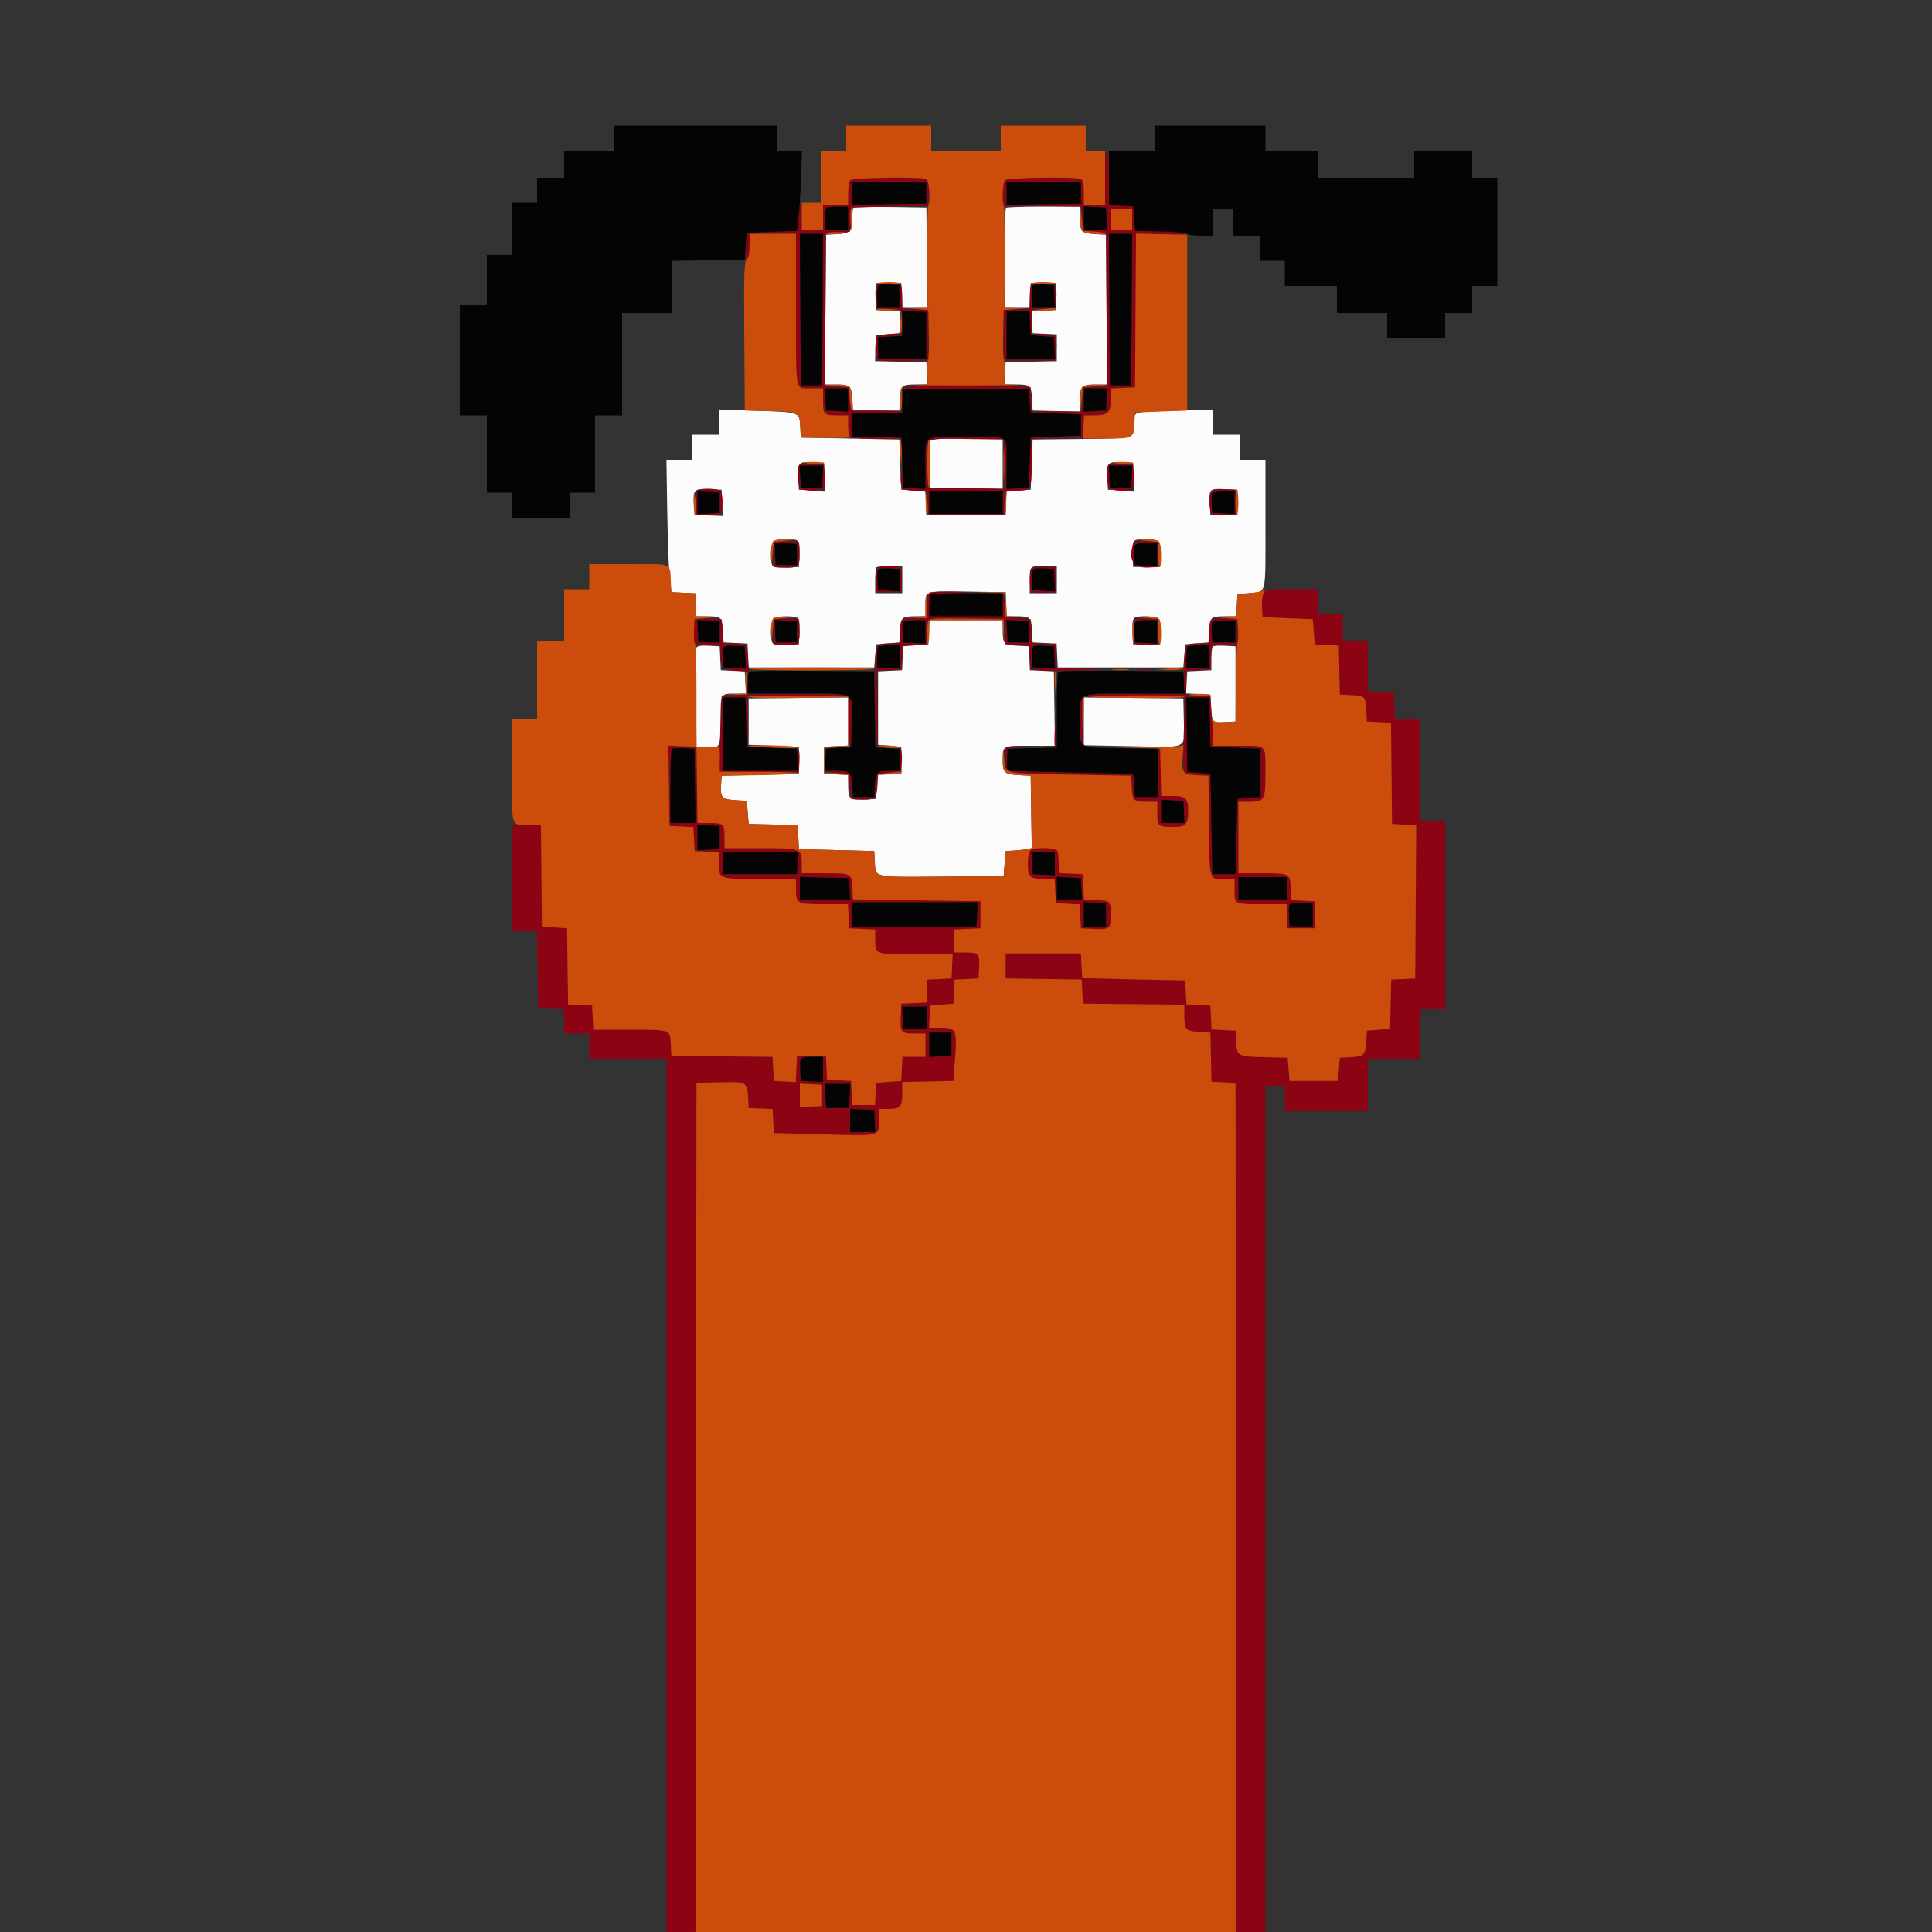 <svg id="svg" version="1.1" xmlns="http://www.w3.org/2000/svg" xmlns:xlink="http://www.w3.org/1999/xlink" width="400" height="400" viewBox="0, 0, 400,400"><rect x="0" y="0" width="400" height="400" fill="#333333" stroke="none"/><g id="svgg"><path id="path0" d="M176.675 43.058 C 176.524 43.209,176.400 44.271,176.400 45.418 C 176.400 47.954,176.020 48.316,173.188 48.476 L 171.000 48.600 170.895 64.100 L 170.791 79.600 173.146 79.600 C 175.980 79.600,176.312 79.921,176.476 82.812 L 176.600 85.000 181.400 85.000 L 186.200 85.000 186.323 82.610 C 186.467 79.796,186.673 79.614,189.720 79.606 L 192.040 79.600 191.920 77.300 L 191.800 75.000 186.482 74.888 L 181.164 74.777 181.282 72.088 L 181.400 69.400 183.800 69.200 L 186.200 69.000 186.319 66.720 L 186.439 64.439 183.919 64.320 L 181.400 64.200 181.400 61.400 L 181.400 58.600 184.000 58.600 L 186.600 58.600 186.719 61.100 L 186.838 63.600 189.426 63.600 L 192.014 63.600 191.907 53.300 L 191.800 43.000 184.375 42.891 C 180.292 42.832,176.827 42.907,176.675 43.058 M208.267 43.067 C 208.120 43.213,208.000 47.893,208.000 53.467 L 208.000 63.600 210.581 63.600 L 213.162 63.600 213.281 61.100 L 213.400 58.600 216.000 58.600 L 218.600 58.600 218.600 61.400 L 218.600 64.200 216.081 64.320 L 213.561 64.439 213.681 66.720 L 213.800 69.000 216.300 69.119 L 218.800 69.238 218.800 72.007 L 218.800 74.777 213.500 74.888 L 208.200 75.000 208.080 77.300 L 207.960 79.600 210.280 79.606 C 213.327 79.614,213.533 79.796,213.677 82.610 L 213.800 85.000 218.700 85.112 L 223.600 85.225 223.600 82.892 C 223.600 79.985,223.984 79.600,226.885 79.600 L 229.209 79.600 229.105 64.100 L 229.000 48.600 226.812 48.476 C 223.922 48.312,223.600 47.979,223.600 45.151 L 223.600 42.800 216.067 42.800 C 211.923 42.800,208.413 42.920,208.267 43.067 M148.800 87.393 L 148.800 90.000 146.000 90.000 L 143.200 90.000 143.200 92.600 L 143.200 95.200 140.588 95.200 L 137.975 95.200 138.150 106.100 C 138.246 112.095,138.476 118.260,138.662 119.800 L 139.000 122.600 141.500 122.719 L 144.000 122.838 144.000 125.219 L 144.000 127.600 146.300 127.606 C 149.325 127.614,149.533 127.799,149.677 130.610 L 149.800 133.000 152.281 133.119 L 154.763 133.237 154.881 135.719 L 155.000 138.200 168.000 138.200 L 181.000 138.200 181.200 135.800 L 181.400 133.400 183.800 133.200 L 186.200 133.000 186.323 130.610 C 186.465 127.829,186.692 127.614,189.500 127.606 L 191.600 127.600 191.606 125.500 C 191.616 122.237,191.237 122.369,200.229 122.491 L 208.200 122.600 208.319 125.100 L 208.438 127.600 210.519 127.606 C 213.306 127.614,213.535 127.832,213.677 130.610 L 213.800 133.000 216.281 133.119 L 218.763 133.237 218.881 135.719 L 219.000 138.200 232.000 138.200 L 245.000 138.200 245.200 135.800 L 245.400 133.400 247.800 133.200 L 250.200 133.000 250.323 130.610 C 250.467 127.802,250.677 127.614,253.680 127.606 L 255.960 127.600 256.080 125.300 L 256.200 123.000 258.600 122.798 C 262.271 122.490,262.000 123.624,262.000 108.576 L 262.000 95.200 259.400 95.200 L 256.800 95.200 256.800 92.600 L 256.800 90.000 254.000 90.000 L 251.200 90.000 251.200 87.389 L 251.200 84.779 243.500 85.023 C 234.087 85.320,234.800 85.098,234.800 87.738 C 234.800 90.850,235.074 90.771,223.768 90.893 L 213.800 91.000 213.600 96.200 L 213.400 101.400 210.919 101.519 L 208.437 101.637 208.319 104.119 L 208.200 106.600 200.000 106.600 L 191.800 106.600 191.681 104.119 L 191.563 101.637 189.081 101.519 L 186.600 101.400 186.400 96.200 L 186.200 91.000 176.000 90.800 L 165.800 90.600 165.681 88.333 C 165.521 85.285,165.682 85.344,156.700 85.047 L 148.800 84.785 148.800 87.393 M192.574 91.324 C 192.463 91.613,192.424 93.908,192.486 96.424 L 192.600 101.000 200.100 101.109 L 207.600 101.218 207.600 96.009 L 207.600 90.800 200.187 90.800 C 194.442 90.800,192.730 90.918,192.574 91.324 M170.718 98.719 L 170.836 101.637 168.118 101.519 L 165.400 101.400 165.279 98.836 C 165.135 95.780,165.361 95.553,168.400 95.696 L 170.600 95.800 170.718 98.719 M234.718 98.719 L 234.836 101.637 232.118 101.519 L 229.400 101.400 229.279 98.836 C 229.135 95.780,229.361 95.553,232.400 95.696 L 234.600 95.800 234.718 98.719 M149.519 104.118 L 149.637 106.836 146.719 106.718 L 143.800 106.600 143.674 104.832 C 143.429 101.402,143.647 101.147,146.712 101.282 L 149.400 101.400 149.519 104.118 M256.200 104.000 L 256.200 106.600 253.400 106.600 L 250.600 106.600 250.477 104.448 C 250.293 101.224,250.369 101.145,253.495 101.282 L 256.200 101.400 256.200 104.000 M165.121 111.943 C 165.482 112.172,165.605 113.056,165.521 114.836 L 165.400 117.400 162.836 117.521 C 161.056 117.605,160.172 117.482,159.943 117.121 C 159.437 116.324,159.538 112.622,160.080 112.080 C 160.622 111.538,164.324 111.437,165.121 111.943 M239.972 112.166 C 240.249 112.500,240.392 113.690,240.321 115.066 L 240.200 117.400 237.400 117.400 L 234.600 117.400 234.479 114.836 C 234.395 113.056,234.518 112.172,234.879 111.943 C 235.763 111.382,239.456 111.544,239.972 112.166 M186.800 120.000 L 186.800 122.800 184.000 122.800 L 181.200 122.800 181.200 120.267 C 181.200 118.873,181.320 117.613,181.467 117.467 C 181.613 117.320,182.873 117.200,184.267 117.200 L 186.800 117.200 186.800 120.000 M218.800 120.000 L 218.800 122.800 216.000 122.800 L 213.200 122.800 213.200 120.267 C 213.200 117.160,213.160 117.200,216.267 117.200 L 218.800 117.200 218.800 120.000 M165.121 127.943 C 165.482 128.172,165.605 129.056,165.521 130.836 L 165.400 133.400 162.836 133.521 C 161.056 133.605,160.172 133.482,159.943 133.121 C 159.437 132.324,159.538 128.622,160.080 128.080 C 160.622 127.538,164.324 127.437,165.121 127.943 M239.972 128.166 C 240.249 128.500,240.392 129.690,240.321 131.066 L 240.200 133.400 237.400 133.400 L 234.600 133.400 234.479 130.836 C 234.395 129.056,234.518 128.172,234.879 127.943 C 235.763 127.382,239.456 127.544,239.972 128.166 M192.319 130.900 L 192.200 133.400 189.600 133.600 L 187.000 133.800 186.881 136.281 L 186.763 138.763 184.281 138.881 L 181.800 139.000 181.800 146.600 L 181.800 154.200 184.200 154.400 L 186.600 154.600 186.600 157.400 L 186.600 160.200 184.119 160.319 L 181.637 160.437 181.519 162.919 L 181.400 165.400 178.836 165.521 C 175.826 165.663,175.615 165.466,175.606 162.519 L 175.600 160.438 173.100 160.319 L 170.600 160.200 170.600 157.400 L 170.600 154.600 173.100 154.481 L 175.600 154.362 175.600 149.374 L 175.600 144.386 165.300 144.493 L 155.000 144.600 155.000 149.400 L 155.000 154.200 160.200 154.400 L 165.400 154.600 165.400 157.400 L 165.400 160.200 157.400 160.400 L 149.400 160.600 149.281 162.636 C 149.136 165.137,149.522 165.512,152.412 165.676 L 154.600 165.800 154.800 168.200 L 155.000 170.600 160.081 170.712 L 165.162 170.824 165.281 173.312 L 165.400 175.800 173.200 176.000 L 181.000 176.200 181.119 178.467 C 181.292 181.766,180.646 181.625,195.048 181.506 L 207.800 181.400 208.000 178.800 L 208.200 176.200 210.000 176.095 C 210.990 176.036,212.209 175.897,212.709 175.785 L 213.618 175.580 213.509 168.090 L 213.400 160.600 211.014 160.477 C 208.017 160.324,207.600 159.970,207.600 157.584 C 207.600 154.304,207.430 154.400,213.251 154.400 L 218.417 154.400 218.309 146.700 L 218.200 139.000 215.719 138.881 L 213.237 138.763 213.119 136.281 L 213.000 133.800 210.610 133.677 C 207.829 133.535,207.614 133.308,207.606 130.500 L 207.600 128.400 200.019 128.400 L 192.438 128.400 192.319 130.900 M144.188 134.087 C 144.077 134.377,144.034 139.111,144.093 144.607 L 144.200 154.600 146.362 154.723 C 149.154 154.882,149.186 154.816,149.194 148.943 C 149.201 143.455,149.112 143.600,152.453 143.600 L 154.440 143.600 154.320 141.300 L 154.200 139.000 151.719 138.881 L 149.237 138.763 149.119 136.281 L 149.000 133.800 146.695 133.680 C 145.067 133.595,144.331 133.715,144.188 134.087 M251.084 133.849 C 250.928 134.005,250.800 135.175,250.800 136.448 L 250.800 138.762 248.300 138.881 L 245.800 139.000 245.681 141.280 L 245.561 143.561 248.081 143.680 L 250.600 143.800 250.705 145.800 C 250.905 149.629,250.924 149.655,253.513 149.520 L 255.800 149.400 255.800 141.600 L 255.800 133.800 253.584 133.683 C 252.365 133.618,251.240 133.693,251.084 133.849 M224.400 149.338 L 224.400 154.290 234.500 154.489 C 246.292 154.722,245.233 155.250,245.101 149.200 L 245.000 144.600 234.700 144.493 L 224.400 144.386 224.400 149.338 " stroke="none" fill="#fcfcfc" fill-rule="evenodd"></path><path id="path1" d="M228.800 36.800 L 228.800 42.400 226.600 42.400 L 224.400 42.400 224.400 39.843 C 224.400 36.637,224.861 36.800,215.816 36.800 C 207.346 36.800,207.496 36.736,207.679 40.266 L 207.800 42.600 215.881 42.708 L 223.962 42.816 224.081 45.308 L 224.200 47.800 226.600 48.000 L 229.000 48.200 229.105 64.081 L 229.209 79.962 226.705 80.081 L 224.200 80.200 224.081 82.700 L 223.962 85.200 218.800 85.200 L 213.638 85.200 213.519 82.700 L 213.400 80.200 210.400 79.952 C 203.708 79.400,186.800 79.692,186.800 80.360 C 186.800 80.492,192.695 80.600,199.900 80.600 L 213.000 80.600 213.200 83.000 L 213.400 85.400 218.600 85.600 L 223.800 85.800 223.800 88.000 L 223.800 90.200 218.600 90.400 L 213.400 90.600 213.200 95.800 L 213.000 101.000 210.700 101.120 L 208.400 101.240 208.400 96.453 C 208.400 89.772,209.247 90.400,200.237 90.400 C 190.929 90.400,191.600 89.942,191.600 96.300 L 191.600 101.240 189.300 101.120 L 187.000 101.000 186.767 98.600 L 186.534 96.200 186.467 98.420 C 186.383 101.206,186.779 101.600,189.661 101.600 L 191.962 101.600 192.081 104.100 L 192.200 106.600 200.000 106.600 L 207.800 106.600 207.919 104.100 L 208.038 101.600 210.339 101.600 C 213.526 101.600,213.600 101.466,213.600 95.732 L 213.600 90.823 218.900 90.712 L 224.200 90.600 224.320 88.300 L 224.440 86.000 226.591 86.000 C 229.402 86.000,230.000 85.401,230.000 82.591 L 230.000 80.438 232.500 80.319 L 235.000 80.200 235.105 64.278 L 235.209 48.357 240.586 48.478 C 243.543 48.545,245.833 48.471,245.674 48.313 C 245.515 48.155,243.049 47.975,240.193 47.913 L 235.000 47.800 234.800 45.200 L 234.600 42.600 232.100 42.481 L 229.600 42.362 229.600 36.781 C 229.600 33.327,229.448 31.200,229.200 31.200 C 228.952 31.200,228.800 33.333,228.800 36.800 M176.080 37.280 C 175.816 37.544,175.600 38.804,175.600 40.080 L 175.600 42.400 173.000 42.400 L 170.400 42.400 170.400 45.000 L 170.400 47.600 168.200 47.600 L 166.000 47.600 166.000 44.733 C 166.000 41.219,165.474 41.482,165.200 45.132 L 165.000 47.800 159.800 48.000 L 154.600 48.200 154.400 51.101 C 154.290 52.696,154.316 54.001,154.457 54.001 C 154.930 54.000,155.200 52.754,155.200 50.567 L 155.200 48.400 160.000 48.400 L 164.800 48.400 164.800 63.767 C 164.800 81.786,164.546 80.400,167.843 80.400 L 170.400 80.400 170.400 82.957 C 170.400 85.874,170.534 86.000,173.633 86.000 L 175.600 86.000 175.600 88.192 C 175.600 90.139,175.701 90.408,176.500 90.588 C 177.993 90.925,186.740 91.023,186.539 90.700 C 186.437 90.535,184.113 90.400,181.376 90.400 L 176.400 90.400 176.400 88.000 L 176.400 85.600 181.600 85.600 C 184.460 85.600,186.800 85.465,186.800 85.300 C 186.801 85.135,184.416 85.000,181.500 85.000 L 176.200 85.000 176.000 82.600 L 175.800 80.200 173.295 80.081 L 170.791 79.962 170.895 64.081 L 171.000 48.200 173.481 48.081 L 175.963 47.963 176.081 45.481 L 176.200 43.000 184.200 42.800 L 192.200 42.600 192.321 40.036 C 192.405 38.256,192.282 37.372,191.921 37.143 C 191.058 36.596,176.639 36.721,176.080 37.280 M191.800 40.000 L 191.800 42.200 184.100 42.309 L 176.400 42.417 176.400 40.000 L 176.400 37.583 184.100 37.691 L 191.800 37.800 191.800 40.000 M223.800 40.000 L 223.800 42.200 216.100 42.309 L 208.400 42.417 208.400 40.000 L 208.400 37.583 216.100 37.691 L 223.800 37.800 223.800 40.000 M175.600 45.200 L 175.600 47.600 173.200 47.600 L 170.800 47.600 170.800 45.467 C 170.800 42.839,170.839 42.800,173.467 42.800 L 175.600 42.800 175.600 45.200 M229.120 45.300 L 229.240 47.600 226.820 47.600 L 224.400 47.600 224.400 45.180 L 224.400 42.760 226.700 42.880 L 229.000 43.000 229.120 45.300 M234.400 45.400 L 234.400 47.600 232.200 47.600 L 230.000 47.600 230.000 45.400 L 230.000 43.200 232.200 43.200 L 234.400 43.200 234.400 45.400 M170.305 64.100 L 170.200 79.800 168.000 79.800 L 165.800 79.800 165.695 64.100 L 165.591 48.400 168.000 48.400 L 170.409 48.400 170.305 64.100 M234.305 64.100 L 234.200 79.800 232.000 79.800 L 229.800 79.800 229.695 64.100 L 229.591 48.400 232.000 48.400 L 234.409 48.400 234.305 64.100 M181.364 59.351 C 181.247 59.654,181.208 60.779,181.276 61.851 L 181.400 63.800 183.900 63.919 C 185.275 63.985,186.400 64.165,186.399 64.319 C 186.399 64.474,187.614 64.600,189.099 64.600 L 191.800 64.600 191.800 69.400 L 191.800 74.200 186.800 74.200 L 181.800 74.200 181.800 72.000 L 181.800 69.800 184.300 69.681 C 185.675 69.615,186.800 69.435,186.801 69.281 C 186.801 68.857,182.274 69.219,181.700 69.689 C 181.145 70.143,181.027 73.508,181.537 74.312 C 181.781 74.696,183.165 74.797,187.031 74.712 L 192.200 74.600 192.200 69.400 L 192.200 64.200 189.500 64.082 L 186.800 63.963 186.800 61.605 C 186.800 60.308,186.665 59.163,186.500 59.061 C 186.335 58.958,186.261 59.937,186.336 61.237 L 186.471 63.600 184.000 63.600 L 181.529 63.600 181.664 61.199 C 181.803 58.754,181.740 58.370,181.364 59.351 M213.467 59.067 C 213.320 59.213,213.200 60.375,213.200 61.648 L 213.200 63.963 210.500 64.082 L 207.800 64.200 207.800 69.400 L 207.800 74.600 213.200 74.600 L 218.600 74.600 218.722 72.237 C 218.866 69.444,218.637 69.215,215.700 69.206 L 213.600 69.200 213.600 66.619 L 213.600 64.038 216.100 63.919 L 218.600 63.800 218.723 61.643 C 218.790 60.456,218.700 59.340,218.523 59.161 C 218.345 58.983,218.261 59.909,218.336 61.218 L 218.471 63.600 216.000 63.600 L 213.529 63.600 213.664 61.199 C 213.739 59.879,213.785 58.799,213.767 58.799 C 213.748 58.800,213.613 58.920,213.467 59.067 M213.281 66.900 L 213.400 69.400 215.800 69.600 L 218.200 69.800 218.320 72.100 L 218.440 74.400 213.420 74.400 L 208.400 74.400 208.400 69.400 L 208.400 64.400 210.781 64.400 L 213.162 64.400 213.281 66.900 M175.600 82.820 L 175.600 85.240 173.300 85.120 L 171.000 85.000 170.880 82.700 L 170.760 80.400 173.180 80.400 L 175.600 80.400 175.600 82.820 M229.120 82.700 L 229.000 85.000 226.700 85.120 L 224.400 85.240 224.400 82.820 L 224.400 80.400 226.820 80.400 L 229.240 80.400 229.120 82.700 M207.912 96.108 L 208.024 101.217 200.112 101.108 L 192.200 101.000 192.086 96.424 C 191.931 90.187,191.096 90.765,200.091 90.891 L 207.800 91.000 207.912 96.108 M165.484 96.250 C 165.010 96.723,165.167 100.607,165.680 101.120 C 165.944 101.384,167.111 101.600,168.272 101.600 C 170.682 101.600,170.957 101.194,170.726 97.968 L 170.600 96.200 168.184 96.083 C 166.855 96.019,165.640 96.094,165.484 96.250 M229.484 96.250 C 229.010 96.723,229.167 100.607,229.680 101.120 C 229.944 101.384,231.111 101.600,232.272 101.600 C 234.682 101.600,234.957 101.194,234.726 97.968 L 234.600 96.200 232.184 96.083 C 230.855 96.019,229.640 96.094,229.484 96.250 M170.320 98.700 L 170.200 101.000 168.000 101.000 L 165.800 101.000 165.680 98.700 L 165.560 96.400 168.000 96.400 L 170.440 96.400 170.320 98.700 M234.320 98.700 L 234.200 101.000 232.000 101.000 L 229.800 101.000 229.680 98.700 L 229.560 96.400 232.000 96.400 L 234.440 96.400 234.320 98.700 M144.165 101.748 C 144.049 102.049,144.010 103.264,144.077 104.448 L 144.200 106.600 146.332 106.722 C 147.561 106.792,148.706 106.644,149.032 106.373 C 149.733 105.792,149.797 102.357,149.120 101.680 C 148.436 100.996,144.432 101.051,144.165 101.748 M250.897 101.663 C 250.207 102.353,250.258 105.785,250.968 106.373 C 251.294 106.644,252.439 106.792,253.668 106.722 L 255.800 106.600 255.800 104.000 L 255.800 101.400 253.597 101.283 C 252.229 101.210,251.206 101.354,250.897 101.663 M149.000 104.000 L 149.000 106.200 146.700 106.320 L 144.400 106.440 144.400 104.000 L 144.400 101.560 146.700 101.680 L 149.000 101.800 149.000 104.000 M207.600 104.000 L 207.600 106.400 200.000 106.400 L 192.400 106.400 192.400 104.000 L 192.400 101.600 200.000 101.600 L 207.600 101.600 207.600 104.000 M255.600 104.020 L 255.600 106.440 253.300 106.320 L 251.000 106.200 250.875 104.454 C 250.685 101.815,250.875 101.600,253.387 101.600 L 255.600 101.600 255.600 104.020 M160.172 112.528 C 160.052 112.840,160.010 114.064,160.077 115.248 L 160.200 117.400 162.436 117.518 C 165.240 117.666,165.686 117.205,165.522 114.332 L 165.400 112.200 162.895 112.081 C 161.019 111.992,160.335 112.104,160.172 112.528 M234.650 112.615 C 233.457 115.723,234.668 117.694,237.668 117.522 L 239.800 117.400 239.800 114.800 L 239.800 112.200 237.350 112.082 C 235.384 111.988,234.850 112.093,234.650 112.615 M165.000 114.800 L 165.000 117.000 162.800 117.000 L 160.600 117.000 160.479 114.679 L 160.359 112.359 162.679 112.479 L 165.000 112.600 165.000 114.800 M239.600 114.820 L 239.600 117.240 237.300 117.120 L 235.000 117.000 234.875 115.254 C 234.685 112.615,234.875 112.400,237.387 112.400 L 239.600 112.400 239.600 114.820 M181.627 117.768 C 181.356 118.094,181.208 119.239,181.278 120.468 L 181.400 122.600 184.000 122.600 L 186.600 122.600 186.722 120.237 C 186.805 118.618,186.680 117.770,186.322 117.543 C 185.448 116.989,182.142 117.147,181.627 117.768 M213.680 117.680 C 213.137 118.223,213.039 121.528,213.543 122.322 C 213.770 122.680,214.618 122.805,216.237 122.722 L 218.600 122.600 218.722 120.237 C 218.805 118.618,218.680 117.770,218.322 117.543 C 217.528 117.039,214.223 117.137,213.680 117.680 M186.321 120.121 L 186.441 122.441 184.121 122.321 L 181.800 122.200 181.675 120.454 C 181.482 117.770,181.682 117.540,184.096 117.679 L 186.200 117.800 186.321 120.121 M218.321 120.121 L 218.441 122.441 216.121 122.321 L 213.800 122.200 213.675 120.454 C 213.482 117.770,213.682 117.540,216.096 117.679 L 218.200 117.800 218.321 120.121 M261.594 122.812 C 261.355 123.259,261.213 124.564,261.280 125.712 L 261.400 127.800 266.600 128.000 L 271.800 128.200 272.000 130.800 L 272.200 133.400 274.688 133.519 L 277.176 133.638 277.288 138.719 L 277.400 143.800 279.897 143.919 C 282.678 144.052,282.687 144.063,282.895 147.600 L 283.000 149.400 285.493 149.519 L 287.987 149.638 288.093 160.119 L 288.200 170.600 290.705 170.719 L 293.209 170.838 293.105 186.719 L 293.000 202.600 290.512 202.719 L 288.024 202.838 287.912 207.919 L 287.800 213.000 285.400 213.200 L 283.000 213.400 282.881 215.667 C 282.738 218.397,282.410 218.716,279.588 218.876 L 277.400 219.000 277.200 221.400 L 277.000 223.800 272.000 223.800 L 267.000 223.800 266.800 221.400 L 266.600 219.000 261.825 218.887 C 256.258 218.755,256.076 218.655,255.919 215.667 L 255.800 213.400 253.319 213.281 L 250.837 213.163 250.719 210.681 L 250.600 208.200 248.119 208.081 L 245.637 207.963 245.519 205.481 L 245.400 203.000 234.800 202.783 C 228.970 202.664,224.164 202.529,224.119 202.483 C 224.075 202.437,223.985 201.275,223.919 199.900 L 223.800 197.400 216.000 197.400 L 208.200 197.400 208.200 200.000 L 208.200 202.600 216.081 202.708 L 223.962 202.817 224.081 205.308 L 224.200 207.800 234.700 207.907 L 245.200 208.013 245.200 210.358 C 245.200 213.179,245.523 213.512,248.412 213.676 L 250.600 213.800 250.712 218.881 L 250.824 223.962 253.312 224.081 L 255.800 224.200 255.901 312.100 L 256.002 400.000 259.001 400.000 L 262.000 400.000 262.000 312.400 L 262.000 224.800 264.000 224.800 L 266.000 224.800 266.000 227.400 L 266.000 230.000 274.600 230.000 L 283.200 230.000 283.200 224.600 L 283.200 219.200 288.600 219.200 L 294.000 219.200 294.000 214.000 L 294.000 208.800 296.600 208.800 L 299.200 208.800 299.200 189.400 L 299.200 170.000 296.600 170.000 L 294.000 170.000 294.000 159.400 L 294.000 148.800 291.418 148.800 L 288.837 148.800 288.718 146.100 L 288.600 143.400 285.900 143.282 L 283.200 143.163 283.200 137.982 L 283.200 132.800 280.600 132.800 L 278.000 132.800 278.000 130.000 L 278.000 127.200 275.400 127.200 L 272.800 127.200 272.800 124.600 L 272.800 122.000 267.414 122.000 C 262.411 122.000,261.997 122.058,261.594 122.812 M192.500 122.665 C 192.173 122.797,192.000 123.754,192.000 125.433 L 192.000 128.000 189.443 128.000 C 186.526 128.000,186.400 128.134,186.400 131.233 L 186.400 133.200 184.249 133.200 C 181.609 133.200,181.303 133.541,181.192 136.600 C 181.000 141.884,181.219 154.800,181.500 154.800 C 181.665 154.801,181.748 151.209,181.684 146.820 L 181.568 138.839 184.084 138.720 L 186.600 138.600 186.719 136.119 L 186.837 133.637 189.319 133.519 L 191.800 133.400 192.000 130.800 L 192.200 128.200 200.000 128.200 L 207.800 128.200 208.000 130.800 L 208.200 133.400 210.681 133.519 L 213.163 133.637 213.281 136.119 L 213.400 138.600 216.000 138.800 C 217.430 138.910,221.030 138.900,224.000 138.777 L 229.400 138.554 224.119 138.477 L 218.838 138.400 218.719 135.900 L 218.600 133.400 216.119 133.281 L 213.637 133.163 213.519 130.681 L 213.400 128.200 210.800 128.000 L 208.200 127.800 207.969 125.200 L 207.738 122.600 207.669 125.100 L 207.600 127.600 199.980 127.600 L 192.360 127.600 192.480 125.300 L 192.600 123.000 197.400 122.780 L 202.200 122.561 197.600 122.512 C 195.070 122.485,192.775 122.554,192.500 122.665 M143.883 128.250 C 143.727 128.406,143.600 129.564,143.600 130.824 C 143.600 133.469,143.762 133.600,147.033 133.600 L 149.200 133.600 149.206 135.700 C 149.214 138.507,149.384 138.674,152.413 138.864 L 155.027 139.027 154.864 136.413 C 154.675 133.387,154.506 133.214,151.719 133.206 L 149.638 133.200 149.519 130.700 L 149.400 128.200 146.783 128.084 C 145.344 128.020,144.039 128.095,143.883 128.250 M160.172 128.528 C 160.052 128.840,160.010 130.064,160.077 131.248 L 160.200 133.400 162.436 133.518 C 165.240 133.666,165.686 133.205,165.522 130.332 L 165.400 128.200 162.895 128.081 C 161.019 127.992,160.335 128.104,160.172 128.528 M234.799 128.281 C 234.799 128.456,235.879 128.539,237.199 128.464 L 239.600 128.329 239.600 130.800 L 239.600 133.271 237.218 133.136 C 235.909 133.061,234.983 133.145,235.161 133.323 C 235.340 133.500,236.456 133.590,237.643 133.523 L 239.800 133.400 239.800 130.800 L 239.800 128.200 237.300 128.081 C 235.925 128.015,234.800 128.105,234.799 128.281 M250.649 128.616 C 250.512 128.973,250.400 130.151,250.400 131.233 L 250.400 133.200 248.249 133.200 C 245.289 133.200,245.147 133.465,245.154 138.972 L 245.159 143.600 234.860 143.600 C 227.382 143.600,224.428 143.732,224.080 144.080 C 223.119 145.041,223.494 154.800,224.492 154.800 C 224.740 154.800,224.718 154.583,224.436 154.243 C 224.129 153.873,224.012 152.098,224.087 148.943 L 224.200 144.200 234.763 144.093 L 245.325 143.986 245.088 151.711 C 244.814 160.663,244.707 160.318,247.810 160.477 L 250.200 160.600 250.307 170.981 C 250.427 182.594,250.250 181.984,253.500 181.994 L 255.600 182.000 255.600 184.357 C 255.600 187.257,255.479 187.200,261.614 187.200 L 266.362 187.200 266.481 189.700 L 266.600 192.200 269.400 192.200 L 272.200 192.200 272.200 189.400 L 272.200 186.600 269.700 186.481 L 267.200 186.362 267.200 184.061 C 267.200 180.873,267.068 180.800,261.320 180.800 L 256.400 180.800 256.400 173.400 L 256.400 166.000 258.571 166.000 C 261.796 166.000,262.000 165.655,262.000 160.204 C 262.000 153.935,262.448 154.400,256.407 154.400 L 251.299 154.400 250.950 149.300 L 250.600 144.200 248.100 144.081 L 245.600 143.962 245.600 141.400 L 245.600 138.838 248.100 138.719 L 250.600 138.600 250.719 136.118 L 250.837 133.636 253.519 133.518 L 256.200 133.400 256.200 130.800 L 256.200 128.200 253.549 128.083 C 251.400 127.988,250.852 128.089,250.649 128.616 M149.000 130.800 L 149.000 133.000 146.800 133.000 L 144.600 133.000 144.479 130.679 L 144.359 128.359 146.679 128.479 L 149.000 128.600 149.000 130.800 M165.000 130.800 L 165.000 133.000 162.800 133.000 L 160.600 133.000 160.479 130.679 L 160.359 128.359 162.679 128.479 L 165.000 128.600 165.000 130.800 M191.600 130.820 L 191.600 133.240 189.300 133.120 L 187.000 133.000 186.875 131.254 C 186.685 128.615,186.875 128.400,189.387 128.400 L 191.600 128.400 191.600 130.820 M213.000 130.800 L 213.000 133.000 210.800 133.000 L 208.600 133.000 208.479 130.679 L 208.359 128.359 210.679 128.479 L 213.000 128.600 213.000 130.800 M255.800 130.800 L 255.800 133.000 253.400 133.000 L 251.000 133.000 250.875 131.254 C 250.680 128.536,250.862 128.343,253.495 128.480 L 255.800 128.600 255.800 130.800 M154.321 136.121 L 154.441 138.441 152.121 138.321 L 149.800 138.200 149.675 136.454 C 149.482 133.770,149.682 133.540,152.096 133.679 L 154.200 133.800 154.321 136.121 M186.400 136.000 L 186.400 138.400 184.000 138.400 L 181.600 138.400 181.600 136.267 C 181.600 135.093,181.720 134.013,181.867 133.867 C 182.013 133.720,183.093 133.600,184.267 133.600 L 186.400 133.600 186.400 136.000 M218.321 136.121 L 218.441 138.441 216.121 138.321 L 213.800 138.200 213.675 136.454 C 213.482 133.770,213.682 133.540,216.096 133.679 L 218.200 133.800 218.321 136.121 M250.400 136.000 L 250.400 138.400 248.000 138.400 L 245.600 138.400 245.600 136.267 C 245.600 133.639,245.639 133.600,248.267 133.600 L 250.400 133.600 250.400 136.000 M235.900 138.689 C 236.615 138.778,237.785 138.778,238.500 138.689 C 239.215 138.601,238.630 138.528,237.200 138.528 C 235.770 138.528,235.185 138.601,235.900 138.689 M152.000 143.969 L 149.400 144.200 149.113 151.600 C 148.955 155.670,148.906 159.229,149.004 159.508 C 149.141 159.902,151.014 159.992,157.291 159.908 L 165.400 159.800 165.523 157.643 C 165.590 156.456,165.500 155.340,165.323 155.161 C 165.145 154.983,165.061 155.909,165.136 157.218 L 165.271 159.600 157.436 159.600 L 149.600 159.600 149.600 152.000 L 149.600 144.400 152.000 144.400 L 154.400 144.400 154.400 149.376 C 154.400 152.113,154.535 154.437,154.700 154.539 C 154.865 154.642,154.945 152.309,154.878 149.356 L 154.757 143.987 165.278 144.093 L 175.800 144.200 175.800 149.462 C 175.800 152.357,175.935 154.641,176.100 154.539 C 176.620 154.216,176.455 144.615,175.920 144.080 C 175.416 143.576,157.365 143.492,152.000 143.969 M250.488 149.500 L 250.600 154.600 255.800 154.800 L 261.000 155.000 261.000 160.000 L 261.000 165.000 258.600 165.200 L 256.200 165.400 256.000 173.200 L 255.800 181.000 253.400 181.000 L 251.000 181.000 250.800 170.600 L 250.600 160.200 248.200 160.000 L 245.800 159.800 245.691 152.100 L 245.583 144.400 247.979 144.400 L 250.376 144.400 250.488 149.500 M218.334 152.201 C 218.260 153.631,218.335 154.801,218.500 154.801 C 218.665 154.800,218.800 153.630,218.800 152.200 C 218.800 148.843,218.507 148.843,218.334 152.201 M138.492 162.682 L 138.600 171.000 141.081 171.119 L 143.563 171.237 143.681 173.719 L 143.800 176.200 146.300 176.319 L 148.800 176.438 148.800 178.805 C 148.800 181.984,148.844 182.000,157.574 182.000 L 164.800 182.000 164.800 184.120 C 164.800 187.106,164.978 187.200,170.661 187.200 L 175.562 187.200 175.681 189.700 L 175.800 192.200 178.500 192.318 L 181.200 192.437 181.200 194.538 C 181.200 197.631,181.115 197.600,189.699 197.600 L 197.238 197.600 197.119 200.100 L 197.000 202.600 194.500 202.719 L 192.000 202.838 192.000 205.201 L 192.000 207.563 189.300 207.682 L 186.600 207.800 186.480 210.564 C 186.340 213.798,186.505 213.985,189.500 213.994 L 191.600 214.000 191.600 216.400 L 191.600 218.800 189.219 218.800 L 186.838 218.800 186.719 221.300 L 186.600 223.800 184.000 224.000 L 181.400 224.200 181.280 226.500 L 181.160 228.800 178.799 228.800 L 176.438 228.800 176.319 226.300 L 176.200 223.800 173.719 223.681 L 171.237 223.563 171.119 221.081 L 171.000 218.600 168.000 218.600 L 165.000 218.600 164.881 221.319 L 164.763 224.039 162.481 223.919 L 160.200 223.800 160.081 221.307 L 159.962 218.813 149.481 218.707 L 139.000 218.600 138.877 216.210 C 138.718 213.111,139.010 213.213,130.319 213.206 L 122.838 213.200 122.719 210.700 L 122.600 208.200 120.108 208.081 L 117.617 207.962 117.508 200.081 L 117.400 192.200 114.800 192.000 L 112.200 191.800 112.093 181.300 L 111.987 170.800 109.626 170.800 C 108.328 170.800,106.981 170.691,106.633 170.557 C 106.065 170.339,106.000 171.470,106.000 181.557 L 106.000 192.800 108.592 192.800 L 111.183 192.800 111.292 200.700 L 111.400 208.600 114.100 208.718 L 116.800 208.837 116.800 211.418 L 116.800 214.000 119.400 214.000 L 122.000 214.000 122.000 216.600 L 122.000 219.200 130.000 219.200 L 138.000 219.200 138.000 309.600 L 138.000 400.000 140.999 400.000 L 143.998 400.000 144.099 312.100 L 144.200 224.200 148.943 224.087 C 154.531 223.954,154.719 224.050,154.881 227.133 L 155.000 229.400 157.481 229.519 L 159.963 229.637 160.081 232.119 L 160.200 234.600 170.600 234.874 C 182.500 235.187,182.000 235.326,182.000 231.724 L 182.000 229.600 183.920 229.600 C 186.393 229.600,186.800 229.138,186.800 226.332 L 186.800 224.023 192.100 223.912 L 197.400 223.800 197.736 219.237 C 198.181 213.172,198.011 212.800,194.789 212.800 L 192.360 212.800 192.480 210.500 L 192.600 208.200 195.000 208.000 L 197.400 207.800 197.519 205.319 L 197.637 202.837 200.119 202.719 L 202.600 202.600 202.722 200.237 C 202.866 197.444,202.637 197.215,199.700 197.206 L 197.600 197.200 197.600 194.818 L 197.600 192.437 200.300 192.318 L 203.000 192.200 203.000 189.400 L 203.000 186.600 189.800 186.400 L 176.600 186.200 176.477 183.810 C 176.323 180.803,176.344 180.813,170.700 180.806 L 166.000 180.800 166.000 178.829 C 166.000 175.637,165.902 175.600,157.371 175.600 L 150.000 175.600 150.000 173.633 C 150.000 170.536,149.873 170.400,146.966 170.400 L 144.417 170.400 144.308 162.500 L 144.200 154.600 141.292 154.482 L 138.384 154.365 138.492 162.682 M208.500 154.665 C 207.837 154.933,207.820 159.442,208.481 159.850 C 208.746 160.014,214.641 160.249,221.581 160.374 L 234.200 160.600 234.323 162.990 C 234.465 165.771,234.692 165.986,237.500 165.994 L 239.600 166.000 239.600 168.357 C 239.600 171.075,239.751 171.200,243.019 171.200 C 245.513 171.200,246.000 170.678,246.000 168.000 C 246.000 165.261,245.537 164.800,242.786 164.800 L 240.400 164.800 240.400 160.024 C 240.400 157.397,240.265 155.164,240.100 155.061 C 239.935 154.959,239.800 157.153,239.800 159.938 L 239.800 165.000 237.400 165.000 L 235.000 165.000 234.800 162.600 L 234.600 160.200 222.600 159.957 C 216.000 159.823,210.096 159.688,209.480 159.657 C 208.375 159.601,208.362 159.569,208.480 157.300 L 208.600 155.000 211.000 154.767 L 213.400 154.534 211.200 154.499 C 209.990 154.479,208.775 154.554,208.500 154.665 M143.909 162.700 L 144.017 170.400 141.409 170.400 L 138.800 170.400 138.800 162.867 C 138.800 154.294,138.649 154.727,141.584 154.883 L 143.800 155.000 143.909 162.700 M186.336 157.218 L 186.471 159.600 184.336 159.606 C 181.489 159.614,181.266 159.823,181.123 162.610 L 181.000 165.000 178.800 165.000 L 176.600 165.000 176.476 162.812 C 176.310 159.874,175.996 159.586,173.051 159.669 L 170.600 159.738 173.200 159.969 L 175.800 160.200 176.000 162.800 L 176.200 165.400 178.332 165.522 C 181.072 165.679,181.535 165.257,181.681 162.467 L 181.800 160.200 184.200 160.000 L 186.600 159.800 186.723 157.643 C 186.790 156.456,186.700 155.340,186.523 155.161 C 186.345 154.983,186.261 155.909,186.336 157.218 M245.120 168.100 L 245.240 170.400 242.820 170.400 L 240.400 170.400 240.400 167.980 L 240.400 165.560 242.700 165.680 L 245.000 165.800 245.120 168.100 M149.000 173.400 L 149.000 175.800 146.700 175.920 L 144.400 176.040 144.400 173.400 L 144.400 170.760 146.700 170.880 L 149.000 171.000 149.000 173.400 M213.280 176.080 C 213.016 176.344,212.800 177.598,212.800 178.866 C 212.800 181.593,213.262 182.000,216.355 182.000 L 218.362 182.000 218.481 184.500 L 218.600 187.000 221.081 187.119 L 223.563 187.237 223.681 189.719 L 223.800 192.200 226.564 192.320 C 229.758 192.458,229.985 192.274,229.994 189.533 C 230.004 186.550,229.859 186.400,226.975 186.400 L 224.437 186.400 224.318 183.700 L 224.200 181.000 221.700 180.881 L 219.200 180.762 219.200 178.814 C 219.200 175.750,219.062 175.600,216.237 175.600 C 214.844 175.600,213.550 175.810,213.280 176.080 M165.120 178.700 L 165.000 181.000 157.400 181.000 L 149.800 181.000 149.680 178.700 L 149.560 176.400 157.400 176.400 L 165.240 176.400 165.120 178.700 M218.400 178.820 L 218.400 181.240 216.100 181.120 L 213.800 181.000 213.680 178.700 L 213.560 176.400 215.980 176.400 L 218.400 176.400 218.400 178.820 M175.920 184.100 L 176.040 186.400 170.820 186.400 L 165.600 186.400 165.600 183.988 L 165.600 181.576 170.700 181.688 L 175.800 181.800 175.920 184.100 M223.920 184.100 L 224.040 186.400 221.420 186.400 L 218.800 186.400 218.800 183.981 L 218.800 181.562 221.300 181.681 L 223.800 181.800 223.920 184.100 M266.400 184.000 L 266.400 186.400 261.400 186.400 L 256.400 186.400 256.400 184.000 L 256.400 181.600 261.400 181.600 L 266.400 181.600 266.400 184.000 M202.319 189.300 L 202.200 191.800 189.300 191.906 L 176.400 192.011 176.400 189.406 L 176.400 186.800 189.419 186.800 L 202.438 186.800 202.319 189.300 M229.000 189.400 L 229.000 191.800 226.700 191.920 L 224.400 192.040 224.400 189.400 L 224.400 186.760 226.700 186.880 L 229.000 187.000 229.000 189.400 M271.800 189.400 L 271.800 191.800 269.400 191.800 L 267.000 191.800 266.876 189.851 C 266.689 186.909,266.837 186.741,269.495 186.880 L 271.800 187.000 271.800 189.400 M191.920 210.700 L 191.800 213.000 189.400 213.000 L 187.000 213.000 186.880 210.700 L 186.760 208.400 189.400 208.400 L 192.040 208.400 191.920 210.700 M197.000 216.200 L 197.000 218.600 194.700 218.720 L 192.400 218.840 192.400 216.200 L 192.400 213.560 194.700 213.680 L 197.000 213.800 197.000 216.200 M170.400 221.420 L 170.400 224.040 168.100 223.920 L 165.800 223.800 165.676 221.851 C 165.494 218.988,165.649 218.800,168.187 218.800 L 170.400 218.800 170.400 221.420 M170.200 226.800 L 170.200 229.000 167.900 229.120 L 165.600 229.240 165.600 226.800 L 165.600 224.360 167.900 224.480 L 170.200 224.600 170.200 226.800 M175.919 226.900 L 175.800 229.400 173.400 229.400 L 171.000 229.400 170.881 226.900 L 170.762 224.400 173.400 224.400 L 176.038 224.400 175.919 226.900 M181.120 232.100 L 181.240 234.400 178.620 234.400 L 176.000 234.400 176.000 231.981 L 176.000 229.562 178.500 229.681 L 181.000 229.800 181.120 232.100 " stroke="none" fill="#8c0414" fill-rule="evenodd"></path><path id="path2" d="M175.200 28.600 L 175.200 31.200 172.600 31.200 L 170.000 31.200 170.000 36.600 L 170.000 42.000 168.000 42.000 L 166.000 42.000 166.000 44.800 L 166.000 47.600 168.200 47.600 L 170.400 47.600 170.400 45.000 L 170.400 42.400 173.000 42.400 L 175.600 42.400 175.600 40.080 C 175.600 38.804,175.816 37.544,176.080 37.280 C 176.587 36.773,190.516 36.563,191.767 37.043 C 192.392 37.283,192.739 41.927,192.175 42.492 C 192.051 42.616,191.966 47.416,191.987 53.159 L 192.024 63.600 189.312 63.671 L 186.600 63.741 189.400 63.971 L 192.200 64.200 192.313 68.977 C 192.376 71.604,192.310 74.034,192.166 74.377 C 192.023 74.720,191.939 76.026,191.980 77.280 L 192.055 79.560 189.527 79.680 C 188.137 79.746,192.850 79.800,200.000 79.800 C 207.150 79.800,211.863 79.746,210.473 79.680 L 207.945 79.560 208.020 77.280 C 208.061 76.026,207.977 74.720,207.834 74.377 C 207.690 74.034,207.624 71.604,207.687 68.977 L 207.800 64.200 210.600 63.971 L 213.400 63.741 210.688 63.671 L 207.976 63.600 208.013 53.159 C 208.034 47.416,207.949 42.616,207.825 42.492 C 207.393 42.060,207.604 37.756,208.080 37.280 C 208.587 36.773,222.516 36.563,223.767 37.043 C 224.253 37.229,224.400 37.880,224.400 39.843 L 224.400 42.400 226.600 42.400 L 228.800 42.400 228.800 36.800 L 228.800 31.200 226.800 31.200 L 224.800 31.200 224.800 28.600 L 224.800 26.000 216.000 26.000 L 207.200 26.000 207.200 28.600 L 207.200 31.200 200.000 31.200 L 192.800 31.200 192.800 28.600 L 192.800 26.000 184.000 26.000 L 175.200 26.000 175.200 28.600 M176.164 43.351 C 176.047 43.654,176.011 44.779,176.084 45.851 L 176.215 47.800 176.408 45.299 C 176.602 42.773,176.549 42.347,176.164 43.351 M223.669 45.051 C 223.625 46.603,223.783 47.652,224.100 47.911 C 224.652 48.364,229.331 48.766,228.881 48.323 C 228.727 48.171,227.610 47.991,226.400 47.923 L 224.200 47.800 223.969 45.200 L 223.738 42.600 223.669 45.051 M230.000 45.400 L 230.000 47.600 232.200 47.600 L 234.400 47.600 234.400 45.400 L 234.400 43.200 232.200 43.200 L 230.000 43.200 230.000 45.400 M171.062 48.300 C 170.960 48.465,171.714 48.546,172.738 48.480 C 175.659 48.293,176.014 48.097,173.524 48.046 C 172.272 48.021,171.164 48.135,171.062 48.300 M155.200 50.771 C 155.200 52.354,154.999 53.344,154.595 53.748 C 154.073 54.270,154.005 56.439,154.095 69.676 L 154.200 85.000 159.374 85.113 C 165.367 85.243,165.523 85.322,165.681 88.333 L 165.800 90.600 171.200 90.675 C 174.170 90.716,176.375 90.656,176.100 90.542 C 175.787 90.411,175.600 89.522,175.600 88.167 L 175.600 86.000 173.633 86.000 C 170.534 86.000,170.400 85.874,170.400 82.957 L 170.400 80.400 167.843 80.400 C 164.546 80.400,164.800 81.786,164.800 63.767 L 164.800 48.400 160.000 48.400 L 155.200 48.400 155.200 50.771 M235.105 64.288 L 235.000 80.200 232.500 80.319 L 230.000 80.438 230.000 82.591 C 230.000 85.397,229.400 86.000,226.607 86.000 L 224.471 86.000 224.336 88.401 L 224.200 90.801 229.051 90.801 C 234.637 90.800,234.696 90.767,234.876 87.588 L 235.000 85.400 240.400 85.200 L 245.800 85.000 245.800 66.800 L 245.800 48.600 240.505 48.488 L 235.209 48.377 235.105 64.288 M181.462 58.700 C 181.360 58.865,182.502 59.000,184.000 59.000 C 185.498 59.000,186.640 58.865,186.538 58.700 C 186.436 58.535,185.294 58.400,184.000 58.400 C 182.706 58.400,181.564 58.535,181.462 58.700 M213.462 58.700 C 213.360 58.865,214.502 59.000,216.000 59.000 C 217.498 59.000,218.640 58.865,218.538 58.700 C 218.436 58.535,217.294 58.400,216.000 58.400 C 214.706 58.400,213.564 58.535,213.462 58.700 M181.560 64.122 C 181.738 64.299,182.945 64.386,184.242 64.317 L 186.600 64.190 183.918 63.995 C 182.443 63.888,181.382 63.945,181.560 64.122 M216.000 64.000 L 213.400 64.262 215.876 64.331 C 217.238 64.369,218.464 64.220,218.600 64.000 C 218.736 63.780,218.792 63.631,218.724 63.669 C 218.656 63.707,217.430 63.856,216.000 64.000 M186.394 66.881 C 186.287 68.136,186.346 69.016,186.524 68.837 C 186.703 68.658,186.790 67.631,186.718 66.556 L 186.587 64.600 186.394 66.881 M173.200 79.969 L 175.800 80.200 175.923 82.400 C 175.991 83.610,176.171 84.727,176.323 84.881 C 176.766 85.331,176.364 80.652,175.911 80.100 C 175.652 79.783,174.603 79.625,173.051 79.669 L 170.600 79.738 173.200 79.969 M224.080 80.080 C 223.795 80.365,223.628 81.542,223.669 82.980 L 223.738 85.400 223.969 82.800 L 224.200 80.200 226.800 79.969 L 229.400 79.738 226.980 79.669 C 225.542 79.628,224.365 79.795,224.080 80.080 M186.395 82.482 C 186.288 83.957,186.345 85.018,186.522 84.840 C 186.699 84.662,186.786 83.455,186.717 82.158 L 186.590 79.800 186.395 82.482 M186.395 93.718 L 186.591 96.600 186.716 94.041 C 186.785 92.633,186.697 91.336,186.521 91.159 C 186.344 90.981,186.288 92.133,186.395 93.718 M192.267 91.067 C 191.898 91.436,191.929 100.709,192.300 100.938 C 192.465 101.040,192.600 98.801,192.600 95.962 C 192.600 93.123,192.585 90.800,192.567 90.800 C 192.548 90.800,192.413 90.920,192.267 91.067 M207.755 96.200 C 207.756 99.060,207.820 100.178,207.897 98.683 C 207.974 97.189,207.974 94.849,207.896 93.483 C 207.818 92.118,207.755 93.340,207.755 96.200 M166.400 95.827 C 167.744 96.127,170.711 96.180,170.538 95.900 C 170.436 95.735,169.328 95.621,168.076 95.646 C 166.824 95.672,166.070 95.753,166.400 95.827 M230.400 95.827 C 231.744 96.127,234.711 96.180,234.538 95.900 C 234.436 95.735,233.328 95.621,232.076 95.646 C 230.824 95.672,230.070 95.753,230.400 95.827 M255.800 104.000 C 255.800 105.498,255.935 106.640,256.100 106.538 C 256.265 106.436,256.400 105.294,256.400 104.000 C 256.400 102.706,256.265 101.564,256.100 101.462 C 255.935 101.360,255.800 102.502,255.800 104.000 M191.654 103.876 C 191.625 105.238,191.735 106.436,191.900 106.538 C 192.065 106.640,192.147 105.886,192.083 104.862 C 191.884 101.688,191.711 101.291,191.654 103.876 M207.995 104.082 C 207.888 105.557,207.945 106.618,208.122 106.440 C 208.299 106.262,208.386 105.055,208.317 103.758 L 208.190 101.400 207.995 104.082 M143.646 104.076 C 143.621 105.328,143.735 106.436,143.900 106.538 C 144.065 106.640,144.146 105.886,144.080 104.862 C 143.893 101.941,143.697 101.586,143.646 104.076 M160.080 112.080 C 159.803 112.357,159.628 113.498,159.667 114.780 L 159.734 117.000 159.967 114.600 L 160.200 112.200 162.600 111.967 L 165.000 111.734 162.780 111.667 C 161.498 111.628,160.357 111.803,160.080 112.080 M237.400 111.967 L 239.800 112.200 239.800 114.863 C 239.800 116.327,239.935 117.442,240.100 117.339 C 240.592 117.034,240.440 112.600,239.920 112.080 C 239.643 111.803,238.502 111.628,237.220 111.667 L 235.000 111.734 237.400 111.967 M122.000 119.400 L 122.000 122.000 119.400 122.000 L 116.800 122.000 116.800 127.400 L 116.800 132.800 114.000 132.800 L 111.200 132.800 111.200 140.800 L 111.200 148.800 108.600 148.800 L 106.000 148.800 106.000 159.557 C 106.000 171.762,105.690 170.800,109.626 170.800 L 111.987 170.800 112.093 181.300 L 112.200 191.800 114.800 192.000 L 117.400 192.200 117.508 200.081 L 117.617 207.962 120.108 208.081 L 122.600 208.200 122.719 210.700 L 122.838 213.200 130.319 213.206 C 139.010 213.213,138.718 213.111,138.877 216.210 L 139.000 218.600 149.481 218.707 L 159.962 218.813 160.081 221.307 L 160.200 223.800 162.481 223.919 L 164.763 224.039 164.881 221.319 L 165.000 218.600 168.000 218.600 L 171.000 218.600 171.119 221.081 L 171.237 223.563 173.719 223.681 L 176.200 223.800 176.319 226.300 L 176.438 228.800 178.799 228.800 L 181.160 228.800 181.280 226.500 L 181.400 224.200 184.000 224.000 L 186.600 223.800 186.719 221.300 L 186.838 218.800 189.219 218.800 L 191.600 218.800 191.600 216.400 L 191.600 214.000 189.500 213.994 C 186.505 213.985,186.340 213.798,186.480 210.564 L 186.600 207.800 189.300 207.682 L 192.000 207.563 192.000 205.201 L 192.000 202.838 194.500 202.719 L 197.000 202.600 197.119 200.100 L 197.238 197.600 189.699 197.600 C 181.115 197.600,181.200 197.631,181.200 194.538 L 181.200 192.437 178.500 192.318 L 175.800 192.200 175.681 189.700 L 175.562 187.200 170.661 187.200 C 164.978 187.200,164.800 187.106,164.800 184.120 L 164.800 182.000 157.574 182.000 C 148.844 182.000,148.800 181.984,148.800 178.805 L 148.800 176.438 146.300 176.319 L 143.800 176.200 143.681 173.719 L 143.563 171.237 141.081 171.119 L 138.600 171.000 138.492 162.682 L 138.384 154.365 141.292 154.482 L 144.200 154.600 144.308 162.500 L 144.417 170.400 146.966 170.400 C 149.873 170.400,150.000 170.536,150.000 173.633 L 150.000 175.600 157.371 175.600 C 165.902 175.600,166.000 175.637,166.000 178.829 L 166.000 180.800 170.700 180.806 C 176.344 180.813,176.323 180.803,176.477 183.810 L 176.600 186.200 189.800 186.400 L 203.000 186.600 203.000 189.400 L 203.000 192.200 200.300 192.318 L 197.600 192.437 197.600 194.818 L 197.600 197.200 199.700 197.206 C 202.637 197.215,202.866 197.444,202.722 200.237 L 202.600 202.600 200.119 202.719 L 197.637 202.837 197.519 205.319 L 197.400 207.800 195.000 208.000 L 192.600 208.200 192.480 210.500 L 192.360 212.800 194.789 212.800 C 198.011 212.800,198.181 213.172,197.736 219.237 L 197.400 223.800 192.100 223.912 L 186.800 224.023 186.800 226.332 C 186.800 229.138,186.393 229.600,183.920 229.600 L 182.000 229.600 182.000 231.724 C 182.000 235.326,182.500 235.187,170.600 234.874 L 160.200 234.600 160.081 232.119 L 159.963 229.637 157.481 229.519 L 155.000 229.400 154.881 227.133 C 154.719 224.050,154.531 223.954,148.943 224.087 L 144.200 224.200 144.099 312.100 L 143.998 400.000 200.000 400.000 L 256.002 400.000 255.901 312.100 L 255.800 224.200 253.312 224.081 L 250.824 223.962 250.712 218.881 L 250.600 213.800 248.412 213.676 C 245.523 213.512,245.200 213.179,245.200 210.358 L 245.200 208.013 234.700 207.907 L 224.200 207.800 224.081 205.308 L 223.962 202.817 216.081 202.708 L 208.200 202.600 208.200 200.000 L 208.200 197.400 216.000 197.400 L 223.800 197.400 223.919 199.900 C 223.985 201.275,224.075 202.437,224.119 202.483 C 224.164 202.529,228.970 202.664,234.800 202.783 L 245.400 203.000 245.519 205.481 L 245.637 207.963 248.119 208.081 L 250.600 208.200 250.719 210.681 L 250.837 213.163 253.319 213.281 L 255.800 213.400 255.919 215.667 C 256.076 218.655,256.258 218.755,261.825 218.887 L 266.600 219.000 266.800 221.400 L 267.000 223.800 272.000 223.800 L 277.000 223.800 277.200 221.400 L 277.400 219.000 279.667 218.881 C 282.397 218.738,282.716 218.410,282.876 215.588 L 283.000 213.400 285.400 213.200 L 287.800 213.000 287.912 207.919 L 288.024 202.838 290.512 202.719 L 293.000 202.600 293.105 186.719 L 293.209 170.838 290.705 170.719 L 288.200 170.600 288.093 160.119 L 287.987 149.638 285.493 149.519 L 283.000 149.400 282.895 147.600 C 282.687 144.063,282.678 144.052,279.897 143.919 L 277.400 143.800 277.288 138.719 L 277.176 133.638 274.688 133.519 L 272.200 133.400 272.000 130.800 L 271.800 128.200 266.600 128.000 L 261.400 127.800 261.280 125.712 C 261.213 124.564,261.366 123.237,261.619 122.764 C 261.994 122.063,261.980 121.968,261.540 122.250 C 261.243 122.441,259.920 122.688,258.600 122.798 L 256.200 123.000 256.080 125.300 L 255.960 127.600 253.480 127.669 L 251.000 127.738 253.600 127.969 L 256.200 128.200 256.323 130.352 C 256.390 131.536,256.334 132.794,256.199 133.147 C 256.063 133.501,255.918 137.302,255.876 141.595 L 255.800 149.400 253.638 149.523 C 252.194 149.605,251.351 149.472,251.100 149.123 C 250.830 148.747,250.791 148.806,250.962 149.333 C 251.093 149.736,251.200 151.041,251.200 152.233 L 251.200 154.400 256.357 154.400 C 262.455 154.400,262.000 153.932,262.000 160.204 C 262.000 165.655,261.796 166.000,258.571 166.000 L 256.400 166.000 256.400 173.400 L 256.400 180.800 261.320 180.800 C 267.068 180.800,267.200 180.873,267.200 184.061 L 267.200 186.362 269.700 186.481 L 272.200 186.600 272.200 189.400 L 272.200 192.200 269.400 192.200 L 266.600 192.200 266.481 189.700 L 266.362 187.200 261.614 187.200 C 255.479 187.200,255.600 187.257,255.600 184.357 L 255.600 182.000 253.500 181.994 C 250.250 181.984,250.427 182.594,250.307 170.981 L 250.200 160.600 247.703 160.481 C 244.788 160.342,244.544 159.956,244.906 156.064 C 245.022 154.819,245.039 154.001,244.943 154.247 C 244.819 154.564,241.875 154.669,234.884 154.607 C 225.465 154.524,225.357 154.531,232.600 154.760 L 240.200 155.000 240.312 159.900 L 240.425 164.800 242.798 164.800 C 245.536 164.800,246.000 165.264,246.000 168.000 C 246.000 170.678,245.513 171.200,243.019 171.200 C 239.751 171.200,239.600 171.075,239.600 168.357 L 239.600 166.000 237.500 165.994 C 234.692 165.986,234.465 165.771,234.323 162.990 L 234.200 160.600 221.492 160.372 C 207.460 160.121,208.105 160.272,207.897 157.200 L 207.748 155.000 207.674 157.251 C 207.583 160.009,207.902 160.318,211.014 160.477 L 213.400 160.600 213.509 168.090 L 213.618 175.580 212.709 175.785 C 212.209 175.897,210.990 176.036,210.000 176.095 L 208.200 176.200 208.000 178.800 L 207.800 181.400 195.048 181.506 C 180.646 181.625,181.292 181.766,181.119 178.467 L 181.000 176.200 173.200 176.000 L 165.400 175.800 165.281 173.312 L 165.162 170.824 160.081 170.712 L 155.000 170.600 154.800 168.200 L 154.600 165.800 152.412 165.676 C 149.522 165.512,149.136 165.137,149.281 162.636 L 149.400 160.600 157.189 160.491 C 161.473 160.431,165.109 160.251,165.269 160.091 C 165.430 159.931,161.835 159.800,157.280 159.800 L 149.000 159.800 149.026 156.897 C 149.040 155.300,148.933 154.185,148.788 154.420 C 148.637 154.663,147.596 154.793,146.362 154.723 L 144.200 154.600 144.200 143.900 C 144.200 138.015,144.056 133.200,143.881 133.200 C 143.705 133.200,143.615 132.075,143.681 130.700 L 143.800 128.200 146.400 127.969 L 149.000 127.738 146.500 127.669 L 144.000 127.600 144.000 125.219 L 144.000 122.838 141.500 122.719 L 139.000 122.600 138.895 120.600 C 138.678 116.432,139.520 116.800,130.192 116.800 L 122.000 116.800 122.000 119.400 M204.980 122.689 L 207.963 122.833 208.081 125.316 L 208.200 127.800 210.502 127.833 L 212.804 127.866 210.621 127.713 L 208.437 127.561 208.319 125.081 L 208.200 122.600 205.099 122.573 L 201.997 122.546 204.980 122.689 M191.600 125.380 L 191.600 127.560 189.300 127.704 L 187.000 127.849 189.500 127.924 L 192.000 128.000 192.000 125.600 C 192.000 124.280,191.910 123.200,191.800 123.200 C 191.690 123.200,191.600 124.181,191.600 125.380 M160.080 128.080 C 159.803 128.357,159.628 129.498,159.667 130.780 L 159.734 133.000 159.967 130.600 L 160.200 128.200 162.600 127.967 L 165.000 127.734 162.780 127.667 C 161.498 127.628,160.357 127.803,160.080 128.080 M237.400 127.967 L 239.800 128.200 239.800 130.863 C 239.800 132.327,239.935 133.442,240.100 133.339 C 240.592 133.034,240.440 128.600,239.920 128.080 C 239.643 127.803,238.502 127.628,237.220 127.667 L 235.000 127.734 237.400 127.967 M192.212 128.491 C 191.893 129.445,191.799 133.526,192.100 133.339 C 192.265 133.237,192.400 132.083,192.400 130.776 L 192.400 128.400 199.980 128.400 L 207.560 128.400 207.716 130.700 L 207.872 133.000 207.836 130.600 L 207.800 128.200 200.091 128.091 C 194.132 128.007,192.343 128.098,192.212 128.491 M234.454 130.476 C 234.425 131.948,234.535 133.236,234.700 133.339 C 234.865 133.441,234.948 132.597,234.884 131.462 C 234.694 128.053,234.512 127.637,234.454 130.476 M155.062 138.500 C 155.164 138.665,160.986 138.800,168.000 138.800 C 175.014 138.800,180.836 138.665,180.938 138.500 C 181.040 138.335,175.218 138.200,168.000 138.200 C 160.782 138.200,154.960 138.335,155.062 138.500 M242.200 138.400 L 239.400 138.659 242.076 138.729 C 243.548 138.768,244.864 138.620,245.000 138.400 C 245.136 138.180,245.192 138.032,245.124 138.071 C 245.056 138.109,243.740 138.258,242.200 138.400 M230.500 138.691 C 231.325 138.778,232.675 138.778,233.500 138.691 C 234.325 138.605,233.650 138.534,232.000 138.534 C 230.350 138.534,229.675 138.605,230.500 138.691 M154.334 141.197 L 154.469 143.558 152.232 143.712 L 149.996 143.866 152.298 143.833 L 154.600 143.800 154.723 141.643 C 154.790 140.456,154.700 139.340,154.523 139.161 C 154.345 138.983,154.261 139.899,154.334 141.197 M218.395 141.718 L 218.591 144.600 218.716 142.041 C 218.785 140.633,218.697 139.336,218.521 139.159 C 218.344 138.981,218.288 140.133,218.395 141.718 M246.200 143.838 C 248.074 144.139,250.709 144.177,250.538 143.900 C 250.436 143.735,249.238 143.625,247.876 143.654 C 246.514 143.684,245.760 143.767,246.200 143.838 M154.800 144.293 C 154.800 144.462,159.480 144.549,165.200 144.487 L 175.600 144.374 175.600 149.368 L 175.600 154.362 173.100 154.481 L 170.600 154.600 170.600 157.400 L 170.600 160.200 173.081 160.319 L 175.561 160.437 175.710 162.519 L 175.860 164.600 175.830 162.400 L 175.800 160.200 173.300 160.081 L 170.800 159.962 170.800 157.400 L 170.800 154.838 173.300 154.719 L 175.800 154.600 175.800 149.400 L 175.800 144.200 165.300 144.093 C 159.525 144.035,154.800 144.125,154.800 144.293 M224.174 144.524 C 224.063 144.813,224.030 147.108,224.101 149.624 L 224.229 154.200 224.314 149.287 L 224.400 144.374 234.800 144.487 C 240.520 144.549,245.200 144.465,245.200 144.300 C 245.200 143.721,224.397 143.943,224.174 144.524 M218.528 147.200 C 218.528 148.630,218.601 149.215,218.689 148.500 C 218.778 147.785,218.778 146.615,218.689 145.900 C 218.601 145.185,218.528 145.770,218.528 147.200 M155.119 154.477 C 155.273 154.630,157.687 154.810,160.481 154.877 C 163.276 154.945,165.436 154.875,165.281 154.723 C 165.127 154.570,162.713 154.390,159.919 154.323 C 157.124 154.255,154.964 154.325,155.119 154.477 M181.919 154.465 C 182.073 154.610,183.227 154.790,184.481 154.865 C 185.736 154.939,186.636 154.881,186.481 154.735 C 186.327 154.590,185.173 154.410,183.919 154.335 C 182.664 154.261,181.764 154.319,181.919 154.465 M214.300 154.689 C 215.015 154.778,216.185 154.778,216.900 154.689 C 217.615 154.601,217.030 154.528,215.600 154.528 C 214.170 154.528,213.585 154.601,214.300 154.689 M184.200 160.000 L 181.800 160.266 184.076 160.333 C 185.328 160.370,186.464 160.220,186.600 160.000 C 186.736 159.780,186.792 159.630,186.724 159.667 C 186.656 159.704,185.520 159.854,184.200 160.000 M218.957 176.233 C 219.091 176.581,219.200 177.742,219.200 178.814 L 219.200 180.762 221.700 180.881 L 224.200 181.000 224.318 183.700 L 224.437 186.400 226.975 186.400 C 229.859 186.400,230.004 186.550,229.994 189.533 C 229.985 192.274,229.758 192.458,226.564 192.320 L 223.800 192.200 223.681 189.719 L 223.563 187.237 221.081 187.119 L 218.600 187.000 218.481 184.500 L 218.362 182.000 216.355 182.000 C 213.262 182.000,212.800 181.593,212.800 178.866 C 212.800 177.598,213.016 176.344,213.280 176.080 C 214.034 175.326,218.657 175.451,218.957 176.233 M165.600 226.800 L 165.600 229.240 167.900 229.120 L 170.200 229.000 170.200 226.800 L 170.200 224.600 167.900 224.480 L 165.600 224.360 165.600 226.800 " stroke="none" fill="#cc4c0c" fill-rule="evenodd"></path><path id="path3" d="M127.200 28.600 L 127.200 31.200 122.000 31.200 L 116.800 31.200 116.800 34.000 L 116.800 36.800 114.000 36.800 L 111.200 36.800 111.200 39.400 L 111.200 42.000 108.600 42.000 L 106.000 42.000 106.000 47.400 L 106.000 52.800 103.400 52.800 L 100.800 52.800 100.800 58.000 L 100.800 63.200 98.000 63.200 L 95.200 63.200 95.200 74.600 L 95.200 86.000 98.000 86.000 L 100.800 86.000 100.800 94.000 L 100.800 102.000 103.400 102.000 L 106.000 102.000 106.000 104.600 L 106.000 107.200 112.000 107.200 L 118.000 107.200 118.000 104.600 L 118.000 102.000 120.600 102.000 L 123.200 102.000 123.200 94.000 L 123.200 86.000 126.000 86.000 L 128.800 86.000 128.800 75.400 L 128.800 64.800 134.000 64.800 L 139.200 64.800 139.200 59.409 L 139.200 54.018 146.700 53.909 L 154.200 53.800 154.400 51.000 L 154.600 48.200 159.800 48.000 L 165.000 47.800 165.328 45.000 C 165.509 43.460,165.743 39.725,165.849 36.700 L 166.042 31.200 163.421 31.200 L 160.800 31.200 160.800 28.600 L 160.800 26.000 144.000 26.000 L 127.200 26.000 127.200 28.600 M239.200 28.600 L 239.200 31.200 234.400 31.200 L 229.600 31.200 229.600 36.781 L 229.600 42.362 232.100 42.481 L 234.600 42.600 234.800 45.200 L 235.000 47.800 240.193 47.913 C 243.049 47.975,245.560 48.200,245.773 48.413 C 245.986 48.626,247.294 48.800,248.680 48.800 L 251.200 48.800 251.200 46.000 L 251.200 43.200 253.200 43.200 L 255.200 43.200 255.200 46.000 L 255.200 48.800 258.000 48.800 L 260.800 48.800 260.800 51.400 L 260.800 54.000 263.400 54.000 L 266.000 54.000 266.000 56.600 L 266.000 59.200 271.400 59.200 L 276.800 59.200 276.800 62.000 L 276.800 64.800 282.000 64.800 L 287.200 64.800 287.200 67.400 L 287.200 70.000 293.200 70.000 L 299.200 70.000 299.200 67.400 L 299.200 64.800 302.000 64.800 L 304.800 64.800 304.800 62.000 L 304.800 59.200 307.400 59.200 L 310.000 59.200 310.000 48.000 L 310.000 36.800 307.400 36.800 L 304.800 36.800 304.800 34.000 L 304.800 31.200 298.800 31.200 L 292.800 31.200 292.800 34.000 L 292.800 36.800 282.800 36.800 L 272.800 36.800 272.800 34.000 L 272.800 31.200 267.400 31.200 L 262.000 31.200 262.000 28.600 L 262.000 26.000 250.600 26.000 L 239.200 26.000 239.200 28.600 M176.400 40.000 L 176.400 42.417 184.100 42.309 L 191.800 42.200 191.800 40.000 L 191.800 37.800 184.100 37.691 L 176.400 37.583 176.400 40.000 M208.400 40.000 L 208.400 42.417 216.100 42.309 L 223.800 42.200 223.800 40.000 L 223.800 37.800 216.100 37.691 L 208.400 37.583 208.400 40.000 M171.067 43.067 C 170.920 43.213,170.800 44.293,170.800 45.467 L 170.800 47.600 173.200 47.600 L 175.600 47.600 175.600 45.200 L 175.600 42.800 173.467 42.800 C 172.293 42.800,171.213 42.920,171.067 43.067 M224.400 45.180 L 224.400 47.600 226.820 47.600 L 229.240 47.600 229.120 45.300 L 229.000 43.000 226.700 42.880 L 224.400 42.760 224.400 45.180 M165.695 64.100 L 165.800 79.800 168.000 79.800 L 170.200 79.800 170.305 64.100 L 170.409 48.400 168.000 48.400 L 165.591 48.400 165.695 64.100 M229.695 64.100 L 229.800 79.800 232.000 79.800 L 234.200 79.800 234.305 64.100 L 234.409 48.400 232.000 48.400 L 229.591 48.400 229.695 64.100 M181.885 59.049 C 181.728 59.205,181.600 60.293,181.600 61.467 L 181.600 63.600 184.020 63.600 L 186.440 63.600 186.320 61.300 L 186.200 59.000 184.185 58.882 C 183.076 58.817,182.041 58.892,181.885 59.049 M213.885 59.049 C 213.728 59.205,213.600 60.293,213.600 61.467 L 213.600 63.600 216.020 63.600 L 218.440 63.600 218.320 61.300 L 218.200 59.000 216.185 58.882 C 215.076 58.817,214.041 58.892,213.885 59.049 M186.800 66.962 L 186.800 69.562 184.300 69.681 L 181.800 69.800 181.800 72.000 L 181.800 74.200 186.800 74.200 L 191.800 74.200 191.800 69.400 L 191.800 64.600 189.300 64.481 L 186.800 64.362 186.800 66.962 M208.400 69.400 L 208.400 74.400 213.420 74.400 L 218.440 74.400 218.320 72.100 L 218.200 69.800 215.800 69.600 L 213.400 69.400 213.281 66.900 L 213.162 64.400 210.781 64.400 L 208.400 64.400 208.400 69.400 M170.880 82.700 L 171.000 85.000 173.300 85.120 L 175.600 85.240 175.600 82.820 L 175.600 80.400 173.180 80.400 L 170.760 80.400 170.880 82.700 M187.072 80.661 C 186.922 80.811,186.800 81.983,186.800 83.267 L 186.800 85.600 181.600 85.600 L 176.400 85.600 176.400 87.988 L 176.400 90.376 181.500 90.488 L 186.600 90.600 186.800 95.800 L 187.000 101.000 189.300 101.120 L 191.600 101.240 191.600 96.300 C 191.600 89.942,190.929 90.400,200.237 90.400 C 209.247 90.400,208.400 89.772,208.400 96.453 L 208.400 101.240 210.700 101.120 L 213.000 101.000 213.200 95.800 L 213.400 90.600 218.600 90.400 L 223.800 90.200 223.800 88.000 L 223.800 85.800 218.600 85.600 L 213.400 85.400 213.200 83.000 L 213.000 80.600 200.172 80.495 C 193.117 80.437,187.222 80.512,187.072 80.661 M224.400 82.820 L 224.400 85.240 226.700 85.120 L 229.000 85.000 229.120 82.700 L 229.240 80.400 226.820 80.400 L 224.400 80.400 224.400 82.820 M165.680 98.700 L 165.800 101.000 168.000 101.000 L 170.200 101.000 170.320 98.700 L 170.440 96.400 168.000 96.400 L 165.560 96.400 165.680 98.700 M229.680 98.700 L 229.800 101.000 232.000 101.000 L 234.200 101.000 234.320 98.700 L 234.440 96.400 232.000 96.400 L 229.560 96.400 229.680 98.700 M144.400 104.000 L 144.400 106.440 146.700 106.320 L 149.000 106.200 149.000 104.000 L 149.000 101.800 146.700 101.680 L 144.400 101.560 144.400 104.000 M192.400 104.000 L 192.400 106.400 200.000 106.400 L 207.600 106.400 207.600 104.000 L 207.600 101.600 200.000 101.600 L 192.400 101.600 192.400 104.000 M250.962 102.154 C 250.845 102.459,250.806 103.494,250.875 104.454 L 251.000 106.200 253.300 106.320 L 255.600 106.440 255.600 104.020 L 255.600 101.600 253.387 101.600 C 251.871 101.600,251.108 101.774,250.962 102.154 M160.479 114.679 L 160.600 117.000 162.800 117.000 L 165.000 117.000 165.000 114.800 L 165.000 112.600 162.679 112.479 L 160.359 112.359 160.479 114.679 M234.962 112.954 C 234.845 113.259,234.806 114.294,234.875 115.254 L 235.000 117.000 237.300 117.120 L 239.600 117.240 239.600 114.820 L 239.600 112.400 237.387 112.400 C 235.871 112.400,235.108 112.574,234.962 112.954 M181.770 118.133 C 181.649 118.450,181.606 119.494,181.675 120.454 L 181.800 122.200 184.121 122.321 L 186.441 122.441 186.321 120.121 L 186.200 117.800 184.096 117.679 C 182.550 117.590,181.932 117.711,181.770 118.133 M213.770 118.133 C 213.649 118.450,213.606 119.494,213.675 120.454 L 213.800 122.200 216.121 122.321 L 218.441 122.441 218.321 120.121 L 218.200 117.800 216.096 117.679 C 214.550 117.590,213.932 117.711,213.770 118.133 M192.667 123.067 C 192.520 123.213,192.400 124.293,192.400 125.467 L 192.400 127.600 200.000 127.600 L 207.600 127.600 207.600 125.200 L 207.600 122.800 200.267 122.800 C 196.233 122.800,192.813 122.920,192.667 123.067 M144.479 130.679 L 144.600 133.000 146.800 133.000 L 149.000 133.000 149.000 130.800 L 149.000 128.600 146.679 128.479 L 144.359 128.359 144.479 130.679 M160.479 130.679 L 160.600 133.000 162.800 133.000 L 165.000 133.000 165.000 130.800 L 165.000 128.600 162.679 128.479 L 160.359 128.359 160.479 130.679 M186.962 128.954 C 186.845 129.259,186.806 130.294,186.875 131.254 L 187.000 133.000 189.300 133.120 L 191.600 133.240 191.600 130.820 L 191.600 128.400 189.387 128.400 C 187.871 128.400,187.108 128.574,186.962 128.954 M208.479 130.679 L 208.600 133.000 210.800 133.000 L 213.000 133.000 213.000 130.800 L 213.000 128.600 210.679 128.479 L 208.359 128.359 208.479 130.679 M234.962 128.954 C 234.845 129.259,234.806 130.294,234.875 131.254 L 235.000 133.000 237.300 133.120 L 239.600 133.240 239.600 130.820 L 239.600 128.400 237.387 128.400 C 235.871 128.400,235.108 128.574,234.962 128.954 M250.970 128.934 C 250.849 129.250,250.806 130.294,250.875 131.254 L 251.000 133.000 253.400 133.000 L 255.800 133.000 255.800 130.800 L 255.800 128.600 253.495 128.480 C 251.778 128.390,251.134 128.506,250.970 128.934 M149.770 134.133 C 149.649 134.450,149.606 135.494,149.675 136.454 L 149.800 138.200 152.121 138.321 L 154.441 138.441 154.321 136.121 L 154.200 133.800 152.096 133.679 C 150.550 133.590,149.932 133.711,149.770 134.133 M181.867 133.867 C 181.720 134.013,181.600 135.093,181.600 136.267 L 181.600 138.400 184.000 138.400 L 186.400 138.400 186.400 136.000 L 186.400 133.600 184.267 133.600 C 183.093 133.600,182.013 133.720,181.867 133.867 M213.770 134.133 C 213.649 134.450,213.606 135.494,213.675 136.454 L 213.800 138.200 216.121 138.321 L 218.441 138.441 218.321 136.121 L 218.200 133.800 216.096 133.679 C 214.550 133.590,213.932 133.711,213.770 134.133 M245.867 133.867 C 245.720 134.013,245.600 135.093,245.600 136.267 L 245.600 138.400 248.000 138.400 L 250.400 138.400 250.400 136.000 L 250.400 133.600 248.267 133.600 C 247.093 133.600,246.013 133.720,245.867 133.867 M155.072 139.061 C 154.922 139.211,154.800 140.293,154.800 141.467 L 154.800 143.600 165.151 143.600 C 177.520 143.600,176.464 143.027,176.313 149.656 L 176.200 154.600 173.600 154.800 L 171.000 155.000 170.880 157.300 L 170.760 159.600 173.131 159.600 C 175.981 159.600,176.312 159.918,176.476 162.812 L 176.600 165.000 178.800 165.000 L 181.000 165.000 181.123 162.610 C 181.266 159.826,181.490 159.614,184.320 159.606 L 186.440 159.600 186.320 157.300 L 186.200 155.000 183.708 154.881 L 181.217 154.762 181.108 146.881 L 181.000 139.000 168.172 138.895 C 161.117 138.837,155.222 138.912,155.072 139.061 M219.072 139.061 C 218.922 139.211,218.800 142.808,218.800 147.055 L 218.800 154.776 213.700 154.888 L 208.600 155.000 208.480 157.300 C 208.362 159.569,208.375 159.601,209.480 159.657 C 210.096 159.688,216.000 159.823,222.600 159.957 L 234.600 160.200 234.800 162.600 L 235.000 165.000 237.400 165.000 L 239.800 165.000 239.800 160.000 L 239.800 155.000 232.018 154.891 C 222.873 154.763,223.614 155.266,223.606 149.180 C 223.598 143.104,222.594 143.600,234.900 143.600 L 245.240 143.600 245.120 141.300 L 245.000 139.000 232.172 138.895 C 225.117 138.837,219.222 138.912,219.072 139.061 M149.600 152.000 L 149.600 159.600 157.420 159.600 L 165.240 159.600 165.120 157.300 L 165.000 155.000 159.800 154.800 L 154.600 154.600 154.488 149.500 L 154.376 144.400 151.988 144.400 L 149.600 144.400 149.600 152.000 M245.691 152.100 L 245.800 159.800 248.200 160.000 L 250.600 160.200 250.800 170.600 L 251.000 181.000 253.400 181.000 L 255.800 181.000 256.000 173.200 L 256.200 165.400 258.600 165.200 L 261.000 165.000 261.000 160.000 L 261.000 155.000 255.800 154.800 L 250.600 154.600 250.488 149.500 L 250.376 144.400 247.979 144.400 L 245.583 144.400 245.691 152.100 M139.084 155.049 C 138.928 155.205,138.800 158.723,138.800 162.867 L 138.800 170.400 141.409 170.400 L 144.017 170.400 143.909 162.700 L 143.800 155.000 141.584 154.883 C 140.365 154.818,139.240 154.893,139.084 155.049 M240.400 167.980 L 240.400 170.400 242.820 170.400 L 245.240 170.400 245.120 168.100 L 245.000 165.800 242.700 165.680 L 240.400 165.560 240.400 167.980 M144.400 173.400 L 144.400 176.040 146.700 175.920 L 149.000 175.800 149.000 173.400 L 149.000 171.000 146.700 170.880 L 144.400 170.760 144.400 173.400 M149.680 178.700 L 149.800 181.000 157.400 181.000 L 165.000 181.000 165.120 178.700 L 165.240 176.400 157.400 176.400 L 149.560 176.400 149.680 178.700 M213.680 178.700 L 213.800 181.000 216.100 181.120 L 218.400 181.240 218.400 178.820 L 218.400 176.400 215.980 176.400 L 213.560 176.400 213.680 178.700 M165.600 183.988 L 165.600 186.400 170.820 186.400 L 176.040 186.400 175.920 184.100 L 175.800 181.800 170.700 181.688 L 165.600 181.576 165.600 183.988 M218.800 183.981 L 218.800 186.400 221.420 186.400 L 224.040 186.400 223.920 184.100 L 223.800 181.800 221.300 181.681 L 218.800 181.562 218.800 183.981 M256.400 184.000 L 256.400 186.400 261.400 186.400 L 266.400 186.400 266.400 184.000 L 266.400 181.600 261.400 181.600 L 256.400 181.600 256.400 184.000 M176.400 189.406 L 176.400 192.011 189.300 191.906 L 202.200 191.800 202.319 189.300 L 202.438 186.800 189.419 186.800 L 176.400 186.800 176.400 189.406 M224.400 189.400 L 224.400 192.040 226.700 191.920 L 229.000 191.800 229.000 189.400 L 229.000 187.000 226.700 186.880 L 224.400 186.760 224.400 189.400 M266.971 187.331 C 266.851 187.645,266.808 188.779,266.876 189.851 L 267.000 191.800 269.400 191.800 L 271.800 191.800 271.800 189.400 L 271.800 187.000 269.495 186.880 C 267.784 186.791,267.134 186.907,266.971 187.331 M186.880 210.700 L 187.000 213.000 189.400 213.000 L 191.800 213.000 191.920 210.700 L 192.040 208.400 189.400 208.400 L 186.760 208.400 186.880 210.700 M192.400 216.200 L 192.400 218.840 194.700 218.720 L 197.000 218.600 197.000 216.200 L 197.000 213.800 194.700 213.680 L 192.400 213.560 192.400 216.200 M165.764 219.351 C 165.647 219.654,165.608 220.779,165.676 221.851 L 165.800 223.800 168.100 223.920 L 170.400 224.040 170.400 221.420 L 170.400 218.800 168.187 218.800 C 166.678 218.800,165.908 218.975,165.764 219.351 M170.881 226.900 L 171.000 229.400 173.400 229.400 L 175.800 229.400 175.919 226.900 L 176.038 224.400 173.400 224.400 L 170.762 224.400 170.881 226.900 M176.000 231.981 L 176.000 234.400 178.620 234.400 L 181.240 234.400 181.120 232.100 L 181.000 229.800 178.500 229.681 L 176.000 229.562 176.000 231.981 " stroke="none" fill="#040404" fill-rule="evenodd"></path></g></svg>